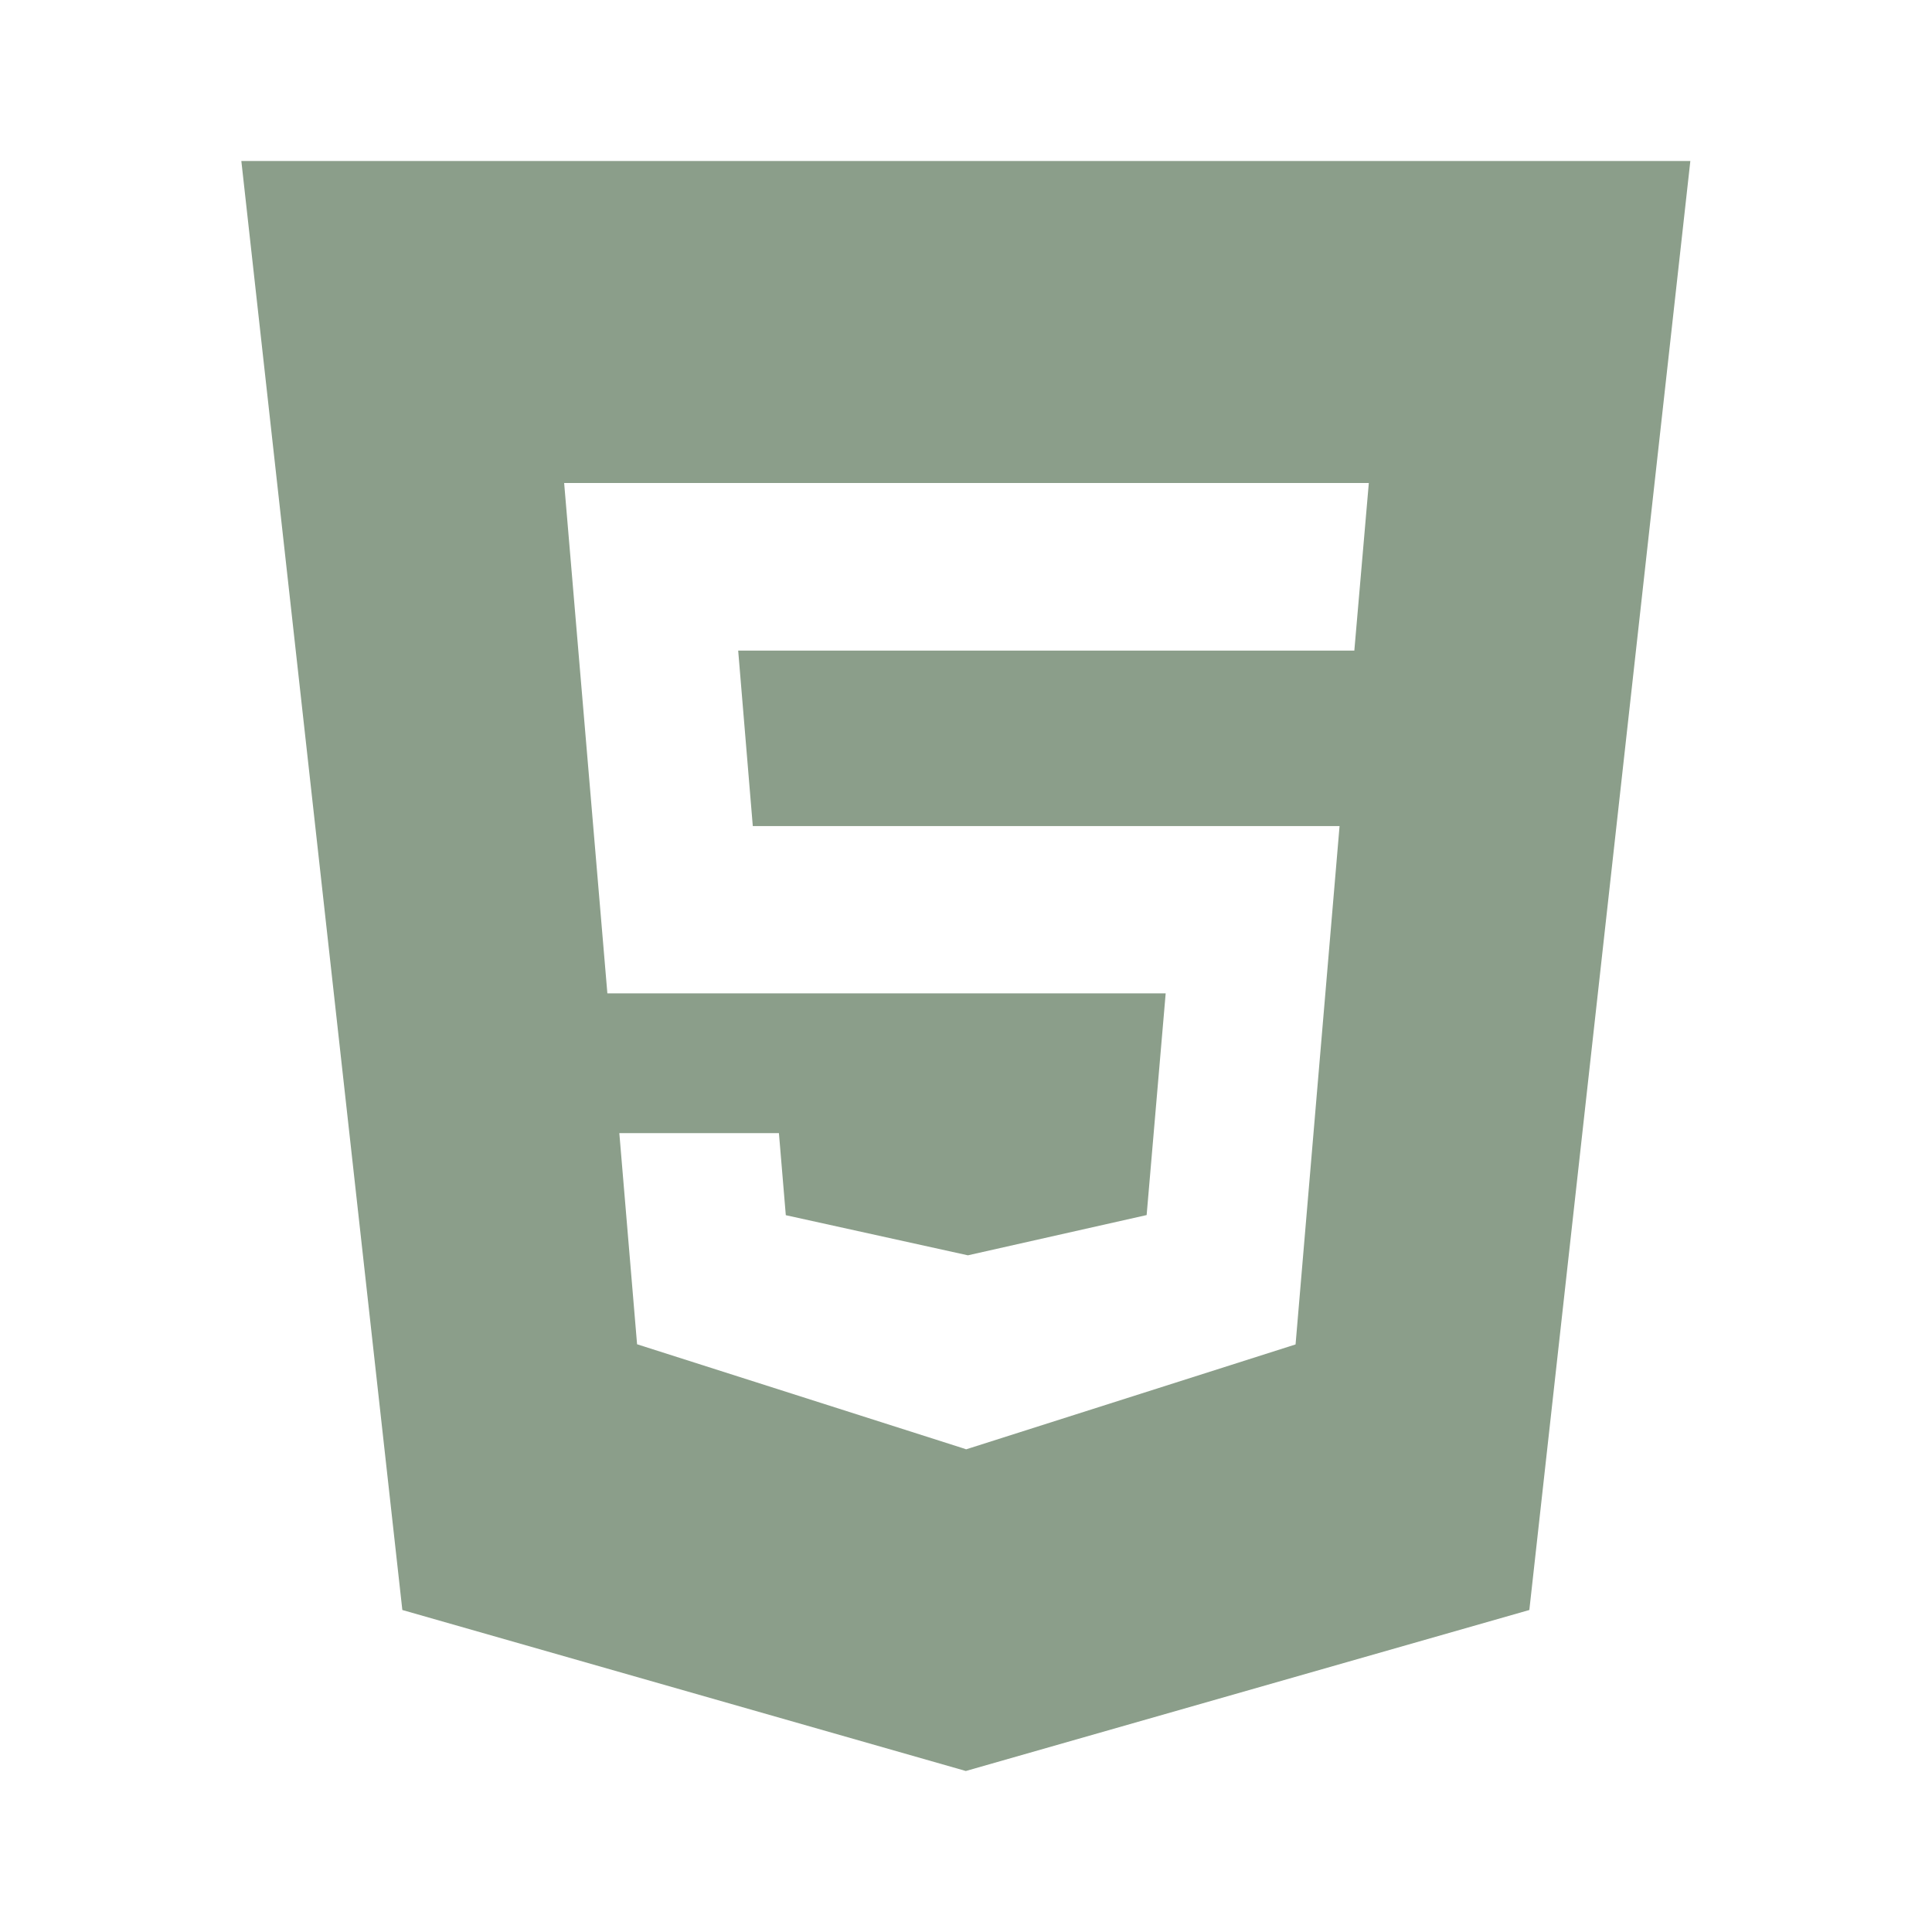 <?xml version="1.0" encoding="UTF-8"?>
<svg xmlns="http://www.w3.org/2000/svg" viewBox="0 0 48 48" width="48px" height="48px">
<g id="surface10538087">
<path style=" stroke:none;fill-rule:nonzero;fill:rgb(54.51%,61.961%,54.118%);fill-opacity:1;" d="M 41.996 4 L 5.996 4 L 9.996 40 L 23.996 44 L 37.996 40 Z M 33.648 16.164 L 18.34 16.164 L 18.703 20.523 L 33.281 20.523 L 32.188 33.402 L 24.004 36.008 L 23.922 35.98 L 15.828 33.398 L 15.387 28.152 L 19.352 28.152 L 19.523 30.191 L 24.047 31.188 L 28.488 30.188 L 28.961 24.68 L 15.09 24.68 L 14.016 12 L 34.008 12 Z M 33.648 16.164 "/>
</g>
</svg>
